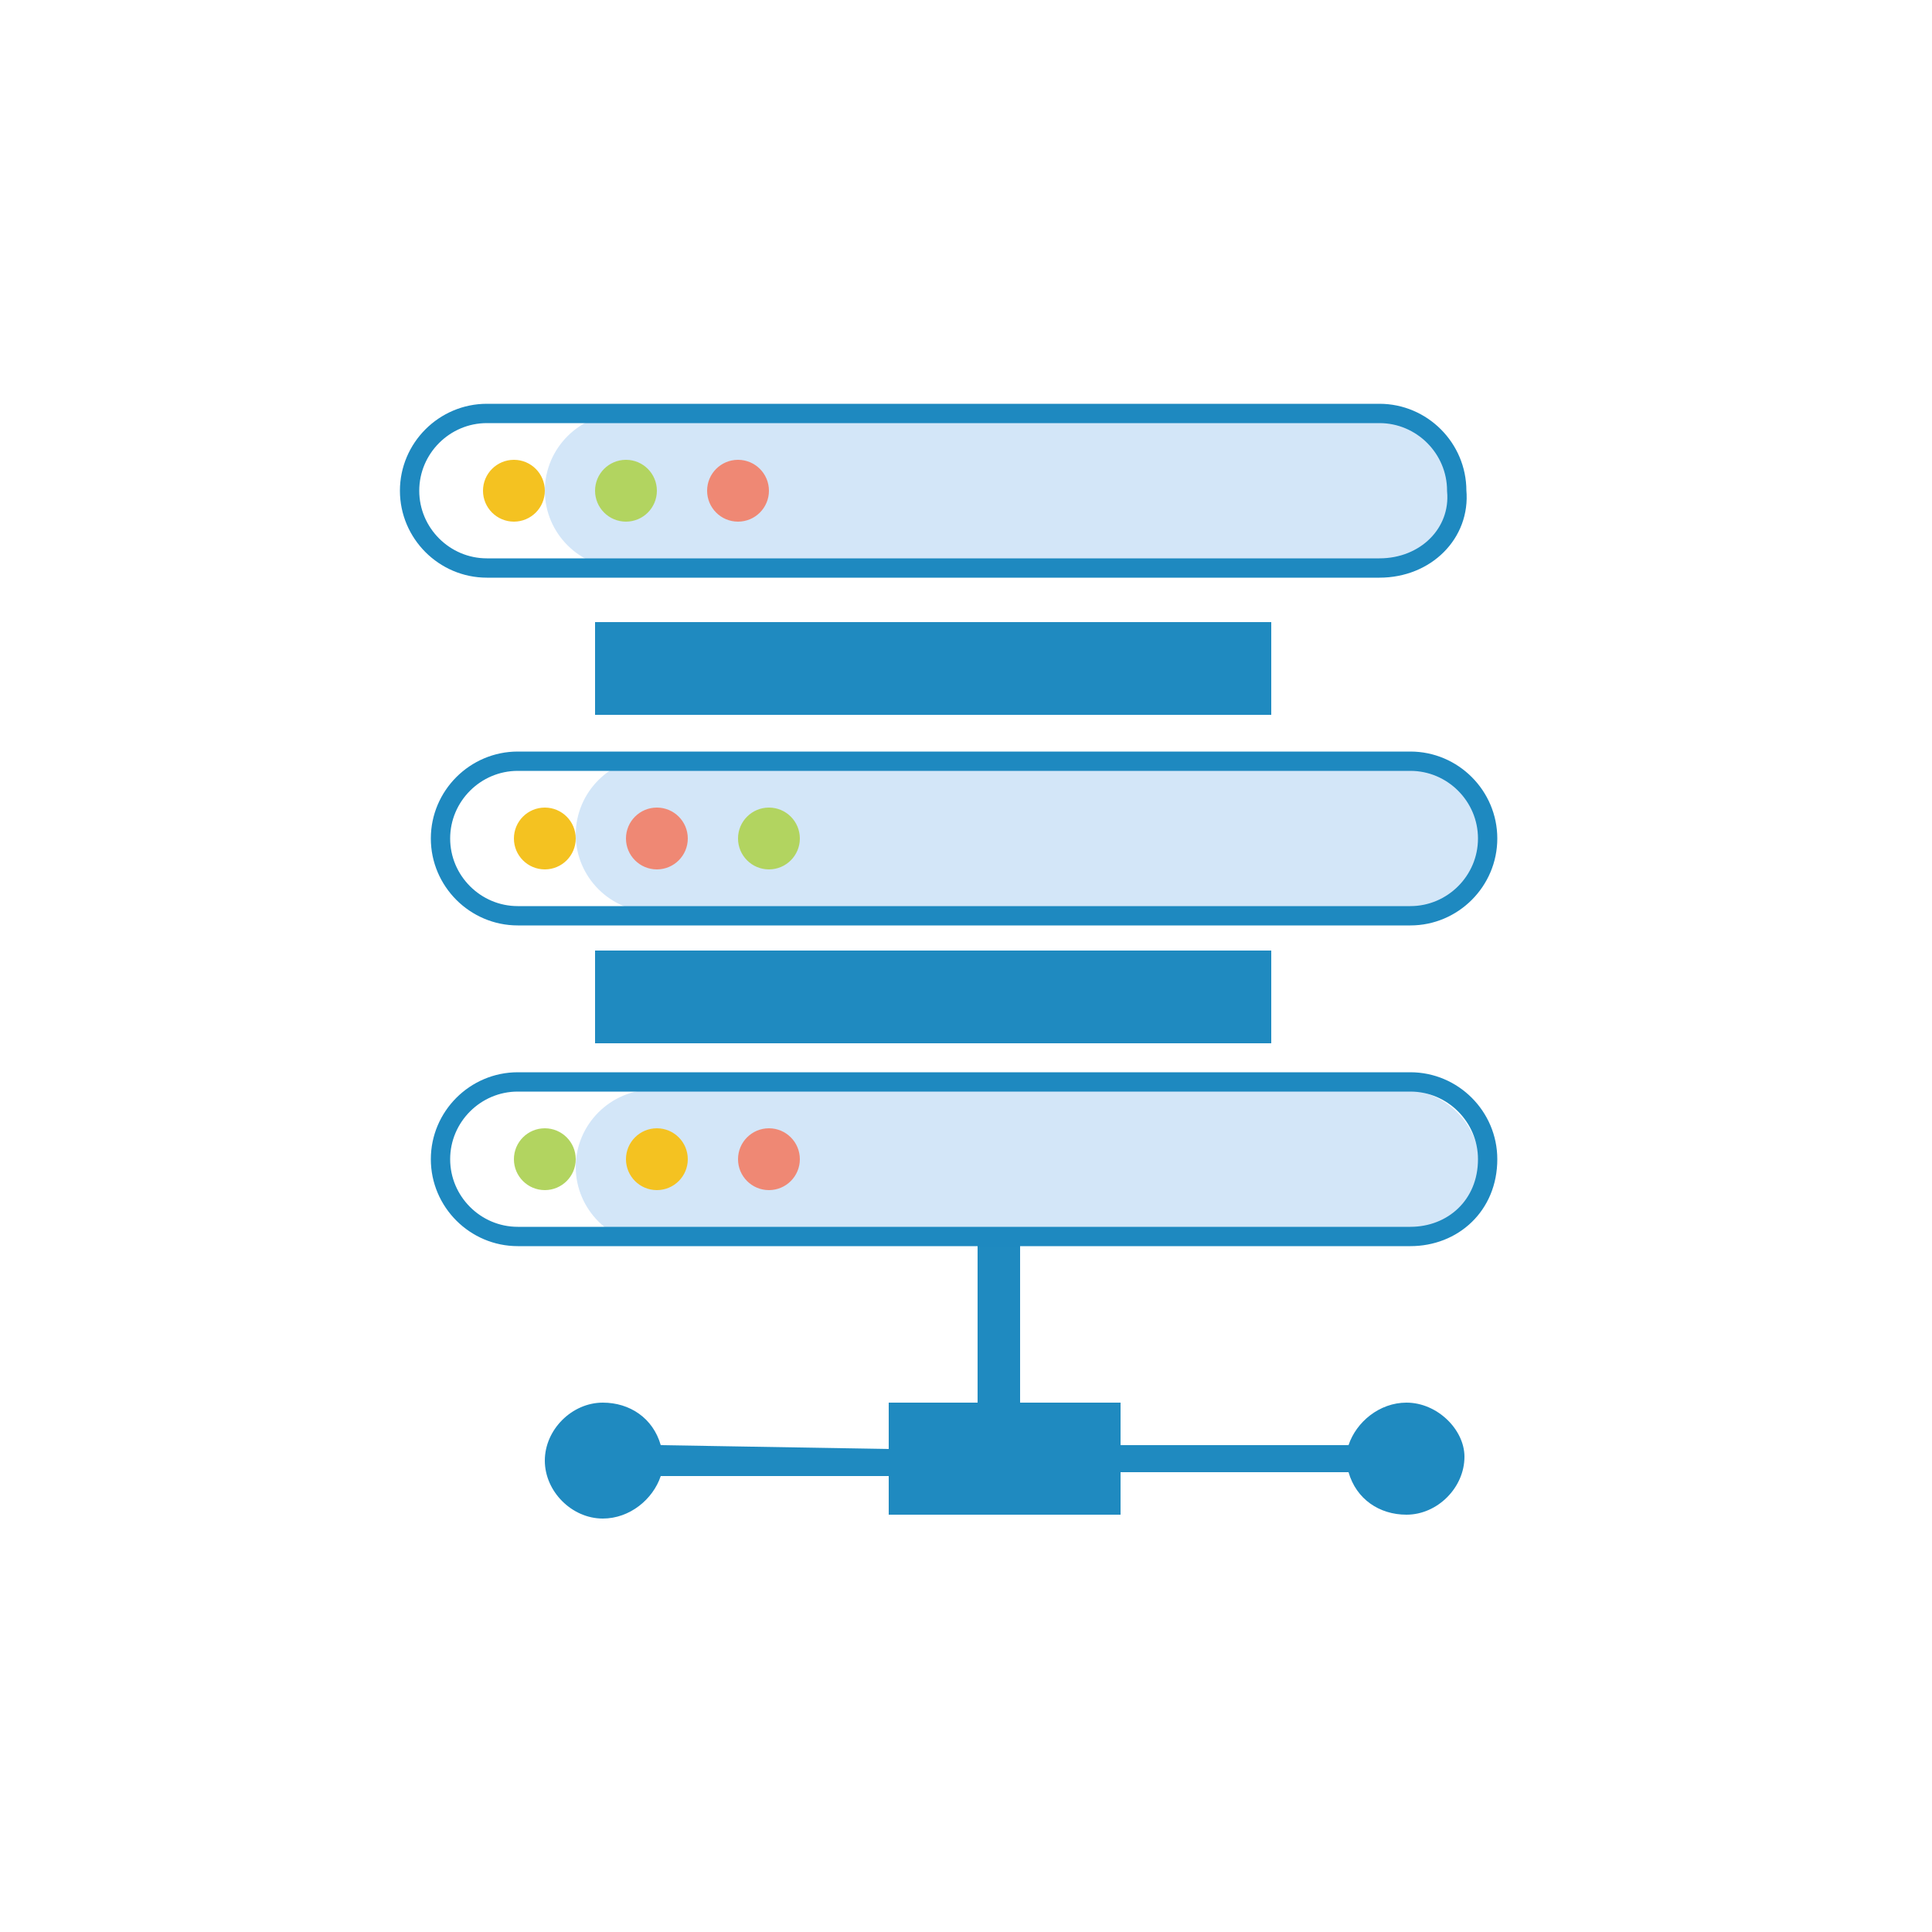 <?xml version="1.0" encoding="utf-8"?>
<!-- Generator: Adobe Illustrator 23.0.5, SVG Export Plug-In . SVG Version: 6.00 Build 0)  -->
<svg version="1.1" id="Layer_1" xmlns="http://www.w3.org/2000/svg" xmlns:xlink="http://www.w3.org/1999/xlink" x="0px" y="0px"
	 viewBox="0 0 50 50" style="enable-background:new 0 0 50 50;" xml:space="preserve">
<style type="text/css">
	.st0{fill:#D3E6F8;}
	.st1{display:none;}
	.st2{display:inline;fill-rule:evenodd;clip-rule:evenodd;fill:#D3E6F8;}
	.st3{display:inline;}
	.st4{fill:#1E89C0;}
	.st5{fill:#FFFFFF;}
	.st6{display:inline;fill:#1E89C0;}
	.st7{display:inline;fill-rule:evenodd;clip-rule:evenodd;fill:#81D2E7;}
	.st8{fill:#1E89C0;stroke:#1E89C0;stroke-width:0.25;stroke-miterlimit:10;}
	.st9{display:inline;fill:#D3E6F8;}
	.st10{fill:none;stroke:#1E89C0;stroke-miterlimit:10;}
	.st11{fill-rule:evenodd;clip-rule:evenodd;fill:#83E5AD;}
	.st12{fill:#F7BB52;}
	.st13{fill:#1F8AC0;}
	.st14{fill:#FDFEFF;}
	.st15{display:inline;fill:#F7BB52;}
	.st16{display:inline;fill:#494949;}
	.st17{display:inline;fill:#1F8AC0;}
	.st18{fill:#4686C2;}
	.st19{fill:#EF8874;}
	.st20{fill:#27ADE2;}
	.st21{fill:#83E5AD;}
	.st22{fill:none;stroke:#1E89C0;stroke-width:0.5;stroke-miterlimit:10;}
	.st23{fill:#F4C221;}
	.st24{fill:#B2D460;}
</style>
<path class="st0" d="M35.5,14.7H16.1c-1.1,0-2-0.9-2-2v0c0-1.1,0.9-2,2-2h19.4c1.1,0,2,0.9,2,2v0C37.5,13.8,36.6,14.7,35.5,14.7z"/>
<path class="st0" d="M36.3,23.6H16.9c-1.1,0-2-0.9-2-2v0c0-1.1,0.9-2,2-2h19.4c1.1,0,2,0.9,2,2v0C38.3,22.7,37.4,23.6,36.3,23.6z"/>
<path class="st0" d="M36.3,32.2H16.9c-1.1,0-2-0.9-2-2v0c0-1.1,0.9-2,2-2h19.4c1.1,0,2,0.9,2,2v0C38.3,31.3,37.4,32.2,36.3,32.2z"/>
<g class="st1">
	<path class="st2" d="M46.2,28.5c0,10.3-8.3,18.6-18.6,18.6S9,38.7,9,28.5C9,18.2,17.3,9.8,27.6,9.8S46.2,18.2,46.2,28.5z"/>
	<g class="st3">
		<path class="st4" d="M25,49.4L25,49.4C11.6,49.4,0.6,38.5,0.6,25C0.6,11.6,11.5,0.6,25,0.6l0,0c13.4,0,24.4,10.9,24.4,24.4
			C49.4,38.4,38.5,49.4,25,49.4z M25,44.7L25,44.7c1.9,0,5.3-6.6,5.8-17.4H19.2C19.7,38.2,23.1,44.7,25,44.7z M35.4,27.3
			c-0.2,6.1-1.4,11.9-3.3,16.1c6.7-2.6,11.7-8.7,12.5-16.1C44.6,27.3,35.4,27.3,35.4,27.3z M5.4,27.3c0.9,7.4,5.8,13.5,12.5,16.1
			c-2-4.2-3.1-10.1-3.3-16.1C14.6,27.3,5.4,27.3,5.4,27.3z M35.4,22.7h9.2c-0.9-7.4-5.8-13.5-12.5-16.1
			C34.1,10.7,35.2,16.6,35.4,22.7z M19.2,22.7h11.5C30.3,11.8,26.9,5.3,25,5.3l0,0C23.1,5.3,19.7,11.8,19.2,22.7z M5.4,22.7h9.2
			c0.2-6,1.4-11.9,3.3-16.1C11.2,9.2,6.3,15.3,5.4,22.7z"/>
	</g>
</g>
<g id="Servers" class="st1">
	<g class="st3">
		<g>
			<g>
				<g>
					<path class="st0" d="M16.3,41.2h-10c-2.5,0-4.5-2-4.5-4.5V17.6c0-2.5,2-4.5,4.5-4.5h10c2.5,0,4.5,2,4.5,4.5v19.1
						C20.8,39.2,18.8,41.2,16.3,41.2z"/>
				</g>
				<g>
					<circle class="st4" cx="11.3" cy="36.5" r="1.8"/>
				</g>
				<g>
					<rect x="4.5" y="16.7" class="st5" width="13.5" height="3.4"/>
				</g>
				<g>
					<rect x="4.5" y="23.5" class="st5" width="13.5" height="3.4"/>
				</g>
				<g>
					<rect x="14.5" y="16.7" class="st0" width="3.5" height="3.4"/>
				</g>
				<g>
					<rect x="14.5" y="23.5" class="st0" width="3.5" height="3.4"/>
				</g>
				<g>
					<path class="st4" d="M19.8,42.1H2.7c-1,0-1.9-0.8-1.9-1.9V14.1c0-1,0.8-1.9,1.9-1.9h17.1c1,0,1.9,0.8,1.9,1.9v26.2
						C21.7,41.3,20.9,42.1,19.8,42.1z M2.7,14C2.7,14,2.7,14.1,2.7,14v26.2c0,0,0,0.1,0.1,0.1h17.1c0,0,0.1,0,0.1-0.1V14.1
						c0,0,0-0.1-0.1-0.1H2.7z"/>
				</g>
				<g>
					<path class="st4" d="M18,21H4.5c-0.5,0-0.9-0.4-0.9-0.9v-3.4c0-0.5,0.4-0.9,0.9-0.9H18c0.5,0,0.9,0.4,0.9,0.9v3.4
						C18.9,20.6,18.5,21,18,21z M5.4,19.2h11.7v-1.6H5.4V19.2z"/>
				</g>
				<g>
					<path class="st4" d="M18,27.8H4.5c-0.5,0-0.9-0.4-0.9-0.9v-3.4c0-0.5,0.4-0.9,0.9-0.9H18c0.5,0,0.9,0.4,0.9,0.9v3.4
						C18.9,27.4,18.5,27.8,18,27.8z M5.4,26h11.7v-1.6H5.4V26z"/>
				</g>
			</g>
			<g>
				<g>
					<path class="st0" d="M43.2,41.2h-10c-2.5,0-4.5-2-4.5-4.5V17.6c0-2.5,2-4.5,4.5-4.5h10c2.5,0,4.5,2,4.5,4.5v19.1
						C47.7,39.2,45.7,41.2,43.2,41.2z"/>
				</g>
				<g>
					<circle class="st4" cx="38.1" cy="36.5" r="1.8"/>
				</g>
				<g>
					<rect x="31.4" y="16.7" class="st5" width="13.5" height="3.4"/>
				</g>
				<g>
					<rect x="31.4" y="23.5" class="st5" width="13.5" height="3.4"/>
				</g>
				<g>
					<rect x="41.4" y="16.7" class="st0" width="3.5" height="3.4"/>
				</g>
				<g>
					<rect x="41.4" y="23.5" class="st0" width="3.5" height="3.4"/>
				</g>
				<g>
					<path class="st4" d="M46.7,42.1H29.6c-1,0-1.9-0.8-1.9-1.9V14.1c0-1,0.8-1.9,1.9-1.9h17.1c1,0,1.9,0.8,1.9,1.9v26.2
						C48.6,41.3,47.7,42.1,46.7,42.1z M29.6,14C29.6,14,29.5,14.1,29.6,14l-0.1,26.2c0,0,0,0.1,0.1,0.1h17.1c0,0,0.1,0,0.1-0.1V14.1
						c0,0,0-0.1-0.1-0.1H29.6z"/>
				</g>
				<g>
					<path class="st4" d="M44.9,21H31.4c-0.5,0-0.9-0.4-0.9-0.9v-3.4c0-0.5,0.4-0.9,0.9-0.9h13.5c0.5,0,0.9,0.4,0.9,0.9v3.4
						C45.8,20.6,45.4,21,44.9,21z M32.3,19.2H44v-1.6H32.3V19.2z"/>
				</g>
				<g>
					<path class="st4" d="M44.9,27.8H31.4c-0.5,0-0.9-0.4-0.9-0.9v-3.4c0-0.5,0.4-0.9,0.9-0.9h13.5c0.5,0,0.9,0.4,0.9,0.9v3.4
						C45.8,27.4,45.4,27.8,44.9,27.8z M32.3,26H44v-1.6H32.3V26z"/>
				</g>
			</g>
		</g>
		<g>
			<g>
				<path class="st0" d="M35.8,41.7H15.5c-0.9,0-1.6-0.7-1.6-1.6V10.7c0-1,0.8-1.9,1.9-1.9h18.7c0.7,0,1.4,0.6,1.4,1.4v31.6
					L35.8,41.7L35.8,41.7z"/>
			</g>
			<g>
				<circle class="st4" cx="24.7" cy="35.5" r="2.2"/>
			</g>
			<g>
				<rect x="16.4" y="11.1" class="st5" width="16.6" height="4.2"/>
			</g>
			<g>
				<rect x="16.4" y="19.5" class="st5" width="16.6" height="4.2"/>
			</g>
			<g>
				<rect x="28.7" y="11.1" class="st0" width="4.3" height="4.2"/>
			</g>
			<g>
				<rect x="28.7" y="19.5" class="st0" width="4.3" height="4.2"/>
			</g>
			<g>
				<path class="st4" d="M35.2,42.1h-21c-1.1,0-2.1-0.9-2.1-2.1V7.9c0-1.1,0.9-2.1,2.1-2.1h21.1c1.1,0,2.1,0.9,2.1,2.1V40
					C37.3,41.2,36.4,42.1,35.2,42.1z M14.2,7.6c-0.1,0-0.3,0.1-0.3,0.3V40c0,0.1,0.1,0.3,0.3,0.3h21.1c0.1,0,0.3-0.1,0.3-0.3V7.9
					c0-0.1-0.1-0.3-0.3-0.3H14.2z"/>
			</g>
			<g>
				<path class="st4" d="M33,16.1H16.4c-0.5,0-0.9-0.4-0.9-0.9V11c0-0.5,0.4-0.9,0.9-0.9H33c0.5,0,0.9,0.4,0.9,0.9v4.2
					C33.9,15.7,33.5,16.1,33,16.1z M17.3,14.3h14.8V12H17.3V14.3z"/>
			</g>
			<g>
				<path class="st4" d="M33,24.5H16.4c-0.5,0-0.9-0.4-0.9-0.9v-4.2c0-0.5,0.4-0.9,0.9-0.9H33c0.5,0,0.9,0.4,0.9,0.9v4.2
					C33.9,24.1,33.5,24.5,33,24.5z M17.3,22.7h14.8v-2.4H17.3V22.7z"/>
			</g>
		</g>
	</g>
</g>
<g class="st1">
	<polygon class="st6" points="0.4,5.1 49.6,2.2 20.7,17 	"/>
	<polygon class="st6" points="33.7,49.2 49.5,2.5 27.6,26.5 	"/>
</g>
<g class="st1">
	<path class="st7" d="M39.4,38.5h-8.6c-1.5,0-2.7-0.9-2.7-2.1v-2.5c0-1.2,1.2-2.1,2.7-2.1h8.6c1.5,0,2.7,0.9,2.7,2.1v2.5
		C42.2,37.6,40.9,38.5,39.4,38.5L39.4,38.5z M39.4,25.4h-8.6c-1.5,0-2.7-0.9-2.7-2.1v-2.5c0-1.2,1.2-2.1,2.7-2.1h8.6
		c1.5,0,2.7,0.9,2.7,2.1v2.5C42.2,24.5,40.9,25.4,39.4,25.4L39.4,25.4z M39.4,11.3h-8.6c-1.5,0-2.7-0.9-2.7-2.1V6.7
		c0-1.2,1.2-2.1,2.7-2.1h8.6c1.5,0,2.7,0.9,2.7,2.1v2.5C42.2,10.4,40.9,11.3,39.4,11.3z"/>
	<g class="st3">
		<path class="st4" d="M23.4,49c-1,0-1.9-0.9-1.9-2c-0.9,0-6.2,0-7.1,0c-1.3,0-1.3-2,0-2c0.9,0,6.2,0,7.1,0c0.1-1.1,0.9-2,1.9-2h1.1
			v-4H10.9c-1.7,0-3.1-1.4-3.1-3.1v-4.5c0-1.7,1.4-3.1,3.1-3.1s11.9,0,13.6,0v-2H10.9c-1.7,0-3.1-1.4-3.1-3.1v-4.5
			c0-1.7,1.4-3.1,3.1-3.1h13.6c0-0.3,0-2.9,0-4c0-0.6,0.5-1,1-1h14.6c0.6,0,1-0.5,1-1V5.1c0-0.6-0.5-1-1-1H10.9c-0.6,0-1,0.5-1,1
			v4.5c0,0.6,0.5,1,1,1h10.6c1.3,0,1.3,2,0,2H10.9c-1.7,0-3.1-1.4-3.1-3.1V5.1C7.8,3.4,9.2,2,10.9,2h29.2c1.7,0,3.1,1.4,3.1,3.1v4.5
			c0,1.7-1.4,3.1-3.1,3.1H26.5c0,0.6,0,2.8,0,3h13.6c1.7,0,3.1,1.4,3.1,3.1v4.5c0,1.7-1.4,3.1-3.1,3.1H26.5v2c1.7,0,11.9,0,13.6,0
			c1.7,0,3.1,1.4,3.1,3.1V36c0,1.7-1.4,3.1-3.1,3.1H26.5v4h1.6c1,0,1.9,0.9,1.9,2h6.6c1.3,0,1.3,2,0,2H30c0,0.6-0.3,1.1-0.6,1.5
			C28.7,49.2,28.4,49,23.4,49z M28.1,47L28.1,47L28.1,47z M23.5,47H28c0-0.1,0-1.9,0-2c-1.7,0-2.8,0-4.5,0
			C23.5,45.1,23.5,46.9,23.5,47z M23.4,45L23.4,45L23.4,45z M40.1,36.9c0.6,0,1-0.5,1-1v-4.5c0-0.6-0.5-1-1-1H10.9c-0.6,0-1,0.5-1,1
			v4.5c0,0.6,0.5,1,1,1C14,36.9,37,36.9,40.1,36.9z M40.1,24.3c0.6,0,1-0.5,1-1v-4.5c0-0.6-0.5-1-1-1H10.9c-0.6,0-1,0.5-1,1v4.5
			c0,0.6,0.5,1,1,1C14,24.3,37,24.3,40.1,24.3z M36.6,34.9h-0.5c-1.3,0-1.3-2,0-2h0.5c0.6,0,1,0.5,1,1S37.2,34.9,36.6,34.9z
			 M12.9,34.9h-0.5c-1.3,0-1.3-2,0-2h0.5c0.6,0,1,0.5,1,1S13.4,34.9,12.9,34.9z M36.6,21.3h-0.5c-1.3,0-1.3-2,0-2h0.5
			c0.6,0,1,0.5,1,1S37.2,21.3,36.6,21.3z M12.9,21.3h-0.5c-1.3,0-1.3-2,0-2h0.5c0.6,0,1,0.5,1,1S13.4,21.3,12.9,21.3z M36.6,8.1
			h-0.5c-1.3,0-1.3-2,0-2h0.5c0.6,0,1,0.5,1,1S37.2,8.1,36.6,8.1z M12.9,8.1h-0.5c-1.3,0-1.3-2,0-2h0.5c0.6,0,1,0.5,1,1
			S13.4,8.1,12.9,8.1z"/>
	</g>
</g>
<g class="st1">
	<g class="st3">
		<path class="st0" d="M39.8,48.3H15.4c-0.6,0-1.1-0.5-1.1-1.1V6.9c0-0.6,0.5-1.1,1.1-1.1h24.4c0.6,0,1.1,0.5,1.1,1.1v40.4
			C40.9,47.8,40.4,48.3,39.8,48.3z"/>
		<g>
			<g>
				<circle class="st4" cx="25.4" cy="40.6" r="2.8"/>
			</g>
			<g>
				<rect x="14.8" y="20.2" class="st5" width="21.2" height="5.3"/>
			</g>
			<g>
				<rect x="14.8" y="9.4" class="st5" width="21.2" height="5.3"/>
			</g>
			<g>
				<rect x="30.5" y="9.4" class="st0" width="5.5" height="5.3"/>
			</g>
			<g>
				<rect x="30.5" y="20.2" class="st0" width="5.5" height="5.3"/>
			</g>
			<g>
				<path class="st4" d="M38.8,49.4H11.9c-1.6,0-2.9-1.4-2.9-3V5.3c0-1.6,1.3-2.9,2.9-2.9h26.9c1.6,0,2.9,1.3,2.9,2.9v41.1
					C41.7,48,40.4,49.4,38.8,49.4z M11.9,5.2C11.9,5.2,11.8,5.3,11.9,5.2l-0.1,41.2c0,0,0,0.1,0.1,0.1h26.9c0,0,0.1,0,0.1-0.1V5.3
					c0,0,0-0.1-0.1-0.1C38.8,5.2,11.9,5.2,11.9,5.2z"/>
			</g>
			<g>
				<path class="st4" d="M36,16.1H14.8c-0.8,0-1.4-0.6-1.4-1.4V9.4C13.4,8.6,14,8,14.8,8H36c0.8,0,1.4,0.6,1.4,1.4v5.3
					C37.4,15.5,36.8,16.1,36,16.1z M16.2,13.3h18.4v-2.5H16.2V13.3z"/>
			</g>
			<g>
				<path class="st4" d="M36,26.9H14.8c-0.8,0-1.4-0.6-1.4-1.4v-5.3c0-0.8,0.6-1.4,1.4-1.4H36c0.8,0,1.4,0.6,1.4,1.4v5.3
					C37.4,26.3,36.8,26.9,36,26.9z M16.2,24.1h18.4v-2.5H16.2V24.1z"/>
			</g>
		</g>
	</g>
	<g class="st3">
		<g>
			<g>
				<path class="st4" d="M39.2,49.5H11.5c-1.7,0-3-1.3-3-3V4.2c0-1.7,1.3-3,3-3h27.7c1.7,0,3,1.3,3,3v42.3
					C42.2,48.1,40.9,49.5,39.2,49.5z M11.5,4.1C11.5,4.1,11.4,4.2,11.5,4.1l-0.1,42.4c0,0,0,0.1,0.1,0.1h27.7c0,0,0.1,0,0.1-0.1V4.2
					c0,0,0-0.1-0.1-0.1H11.5z"/>
			</g>
		</g>
	</g>
</g>
<g class="st1">
	<g class="st3">
		<path class="st0" d="M40.6,38.6H15.1c-0.4,0-0.7-0.3-0.7-0.7v-6.2c0-0.4,0.3-0.7,0.7-0.7h25.5c0.4,0,0.7,0.3,0.7,0.7v6.2
			C41.3,38.3,41,38.6,40.6,38.6z"/>
		<path class="st0" d="M40.6,25.1H15.1c-0.4,0-0.7-0.3-0.7-0.7v-5.8c0-0.4,0.3-0.7,0.7-0.7h25.5c0.4,0,0.7,0.3,0.7,0.7v5.8
			C41.3,24.8,41,25.1,40.6,25.1z"/>
		<path class="st0" d="M40.6,10.5H15.1c-0.4,0-0.7-0.3-0.7-0.7V4.7c0-0.4,0.3-0.7,0.7-0.7h25.5c0.4,0,0.7,0.3,0.7,0.7v5.1
			C41.3,10.2,41,10.5,40.6,10.5z"/>
	</g>
	<g class="st3">
		<g>
			<path class="st8" d="M22.9,49.2c-1.1,0-1.9-0.9-2-2.1c-0.9,0-6.3,0-7.2,0c-1.4,0-1.4-2.1,0-2.1c0.9,0,6.3,0,7.2,0
				c0.1-1.2,1-2.1,2-2.1H24v-4.1H10.1c-1.7,0-3.1-1.4-3.1-3.1v-4.6c0-1.7,1.4-3.1,3.1-3.1s12.2,0,13.9,0v-2H10.1
				C8.4,26,7,24.6,7,22.9v-4.6c0-1.7,1.4-3.1,3.1-3.1H24c0-0.3,0-2.9,0-4.1c0-0.6,0.5-1,1-1h14.9c0.6,0,1.1-0.5,1.1-1.1V4.3
				c0-0.6-0.5-1.1-1.1-1.1H10.1C9.5,3.3,9,3.8,9,4.3v4.6C9,9.5,9.5,10,10.1,10h10.8c1.4,0,1.4,2.1,0,2.1H10.1C8.4,12.1,7,10.7,7,9
				V4.3c0-1.7,1.4-3.1,3.1-3.1H40c1.7,0,3.1,1.4,3.1,3.1v4.6c0,1.7-1.4,3.1-3.1,3.1H26c0,0.6,0,2.8,0,3.1h13.9
				c1.7,0,3.1,1.4,3.1,3.1v4.6c0,1.7-1.4,3.1-3.1,3.1H26V28c1.7,0,12.2,0,13.9,0s3.1,1.4,3.1,3.1v4.6c0,1.7-1.4,3.1-3.1,3.1H26V43
				h1.6c1.1,0,1.9,0.9,2,2.1h6.7c1.4,0,1.4,2.1,0,2.1h-6.7c0,0.6-0.3,1.1-0.7,1.5C28.3,49.4,28,49.2,22.9,49.2z M27.7,47.1
				L27.7,47.1L27.7,47.1z M23,47.1h4.6c0-0.1,0-2,0-2.1c-1.7,0-2.8,0-4.6,0C22.9,45.2,22.9,47,23,47.1z M22.9,45.1L22.9,45.1
				L22.9,45.1z M39.9,36.8c0.6,0,1.1-0.5,1.1-1.1v-4.6c0-0.6-0.5-1.1-1.1-1.1H10.1C9.5,30,9,30.5,9,31.1v4.6c0,0.6,0.5,1.1,1.1,1.1
				C13.2,36.8,36.8,36.8,39.9,36.8z M39.9,23.9c0.6,0,1.1-0.5,1.1-1.1v-4.6c0-0.6-0.5-1.1-1.1-1.1H10.1c-0.6,0-1.1,0.5-1.1,1.1v4.6
				c0,0.6,0.5,1.1,1.1,1.1C13.2,23.9,36.8,23.9,39.9,23.9z M36.4,34.8h-0.5c-1.4,0-1.4-2.1,0-2.1h0.5c0.6,0,1,0.5,1,1
				C37.4,34.3,36.9,34.8,36.4,34.8z M12.1,34.8h-0.5c-1.4,0-1.4-2.1,0-2.1h0.5c0.6,0,1,0.5,1,1C13.1,34.3,12.7,34.8,12.1,34.8z
				 M36.4,20.8h-0.5c-1.4,0-1.4-2.1,0-2.1h0.5c0.6,0,1,0.5,1,1S36.9,20.8,36.4,20.8z M12.1,20.8h-0.5c-1.4,0-1.4-2.1,0-2.1h0.5
				c0.6,0,1,0.5,1,1S12.7,20.8,12.1,20.8z M36.4,7.4h-0.5c-1.4,0-1.4-2.1,0-2.1h0.5c0.6,0,1,0.5,1,1S36.9,7.4,36.4,7.4z M12.1,7.4
				h-0.5c-1.4,0-1.4-2.1,0-2.1h0.5c0.6,0,1,0.5,1,1S12.7,7.4,12.1,7.4z"/>
		</g>
	</g>
</g>
<g class="st1">
	<path class="st2" d="M38.7,45.9H16.3c-2.1,0-3.8-1.7-3.8-3.8V28c0-2.1,1.7-3.8,3.8-3.8h22.4c2.1,0,3.8,1.7,3.8,3.8v14
		C42.5,44.1,40.8,45.9,38.7,45.9z"/>
	<g class="st3">
		<path class="st4" d="M37.9,48H12.2c-3.7,0-6.7-3-6.7-6.7V24c0-3.7,3-6.7,6.7-6.7H38c3.7,0,6.7,3,6.7,6.7v17.3
			C44.6,45,41.6,48,37.9,48z M12.2,21.5c-1.4,0-2.5,1.1-2.5,2.5v17.3c0,1.4,1.1,2.5,2.5,2.5H38c1.4,0,2.5-1.1,2.5-2.5V24
			c0-1.4-1.1-2.5-2.5-2.5H12.2z M22.4,34.2v-2.1c0-1.2,0.9-2.1,2.1-2.1s2.1,0.9,2.1,2.1v2.1C26.6,37,22.4,37,22.4,34.2z M34,15.1v-2
			c0-4.7-3.8-8.5-8.5-8.5S17,8.4,17,13.1v2c0,2.8-4.2,2.8-4.2,0v-2c0-7,5.7-12.7,12.7-12.7s12.7,5.7,12.7,12.7v2
			C38.3,17.9,34,17.9,34,15.1z"/>
	</g>
</g>
<g class="st1">
	<polygon class="st9" points="33.8,46.9 47.6,6.1 28.7,26.7 	"/>
	<polygon class="st9" points="2.1,5.1 44.4,2.5 20.8,15.3 	"/>
	<g class="st3">
		<path class="st10" d="M0.7,4.7l48.7-2.9c0,0,0,0,0,0.1L20.6,16.6l0,0L0.7,4.9C0.6,4.9,0.6,4.7,0.7,4.7z"/>
		<path class="st10" d="M33.7,48.6L49.4,2.2l0,0l-21.8,24l0,0l6.1,22.5C33.6,48.7,33.7,48.7,33.7,48.6z"/>
	</g>
</g>
<g class="st1">
	<g class="st3">
		<g>
			<g>
				<circle class="st4" cx="16.7" cy="37.1" r="2.6"/>
			</g>
			<g>
				<rect x="7" y="8.6" class="st5" width="19.4" height="4.9"/>
			</g>
			<g>
				<rect x="7" y="18.4" class="st5" width="19.4" height="4.9"/>
			</g>
			<g>
				<rect x="21.4" y="8.6" class="st0" width="5" height="4.9"/>
			</g>
			<g>
				<rect x="21.4" y="18.4" class="st0" width="5" height="4.9"/>
			</g>
			<g>
				<path class="st4" d="M29,45.1H4.4c-1.5,0-2.7-1.2-2.7-2.7V4.9c0-1.5,1.2-2.7,2.7-2.7H29c1.5,0,2.7,1.2,2.7,2.7v37.5
					C31.7,43.9,30.5,45.1,29,45.1z M4.4,4.8L4.4,4.8v37.6c0,0,0,0.1,0.1,0.1H29c0,0,0.1,0,0.1-0.1V4.9c0,0,0-0.1-0.1-0.1H4.4z"/>
			</g>
			<g>
				<path class="st4" d="M26.4,14.8H7c-0.7,0-1.3-0.6-1.3-1.3V8.6c0-0.7,0.6-1.3,1.3-1.3h19.4c0.7,0,1.3,0.6,1.3,1.3v4.9
					C27.7,14.2,27.1,14.8,26.4,14.8z M8.3,12.2h16.8V9.9H8.3V12.2z"/>
			</g>
			<g>
				<path class="st4" d="M26.4,24.6H7c-0.7,0-1.3-0.6-1.3-1.3v-4.9c0-0.7,0.6-1.3,1.3-1.3h19.4c0.7,0,1.3,0.6,1.3,1.3v4.9
					C27.7,24,27.1,24.6,26.4,24.6z M8.3,22h16.8v-2.3H8.3V22z"/>
			</g>
		</g>
	</g>
	<g class="st3">
		<g>
			<g>
				<path class="st4" d="M29.4,45.2H4.1c-1.5,0-2.7-1.2-2.7-2.7V3.9c0-1.5,1.2-2.7,2.7-2.7h25.3c1.5,0,2.7,1.2,2.7,2.7v38.6
					C32.1,44,30.9,45.2,29.4,45.2z M4.1,3.8C4,3.8,4,3.8,4.1,3.8L4,42.5c0,0,0,0.1,0.1,0.1h25.3c0,0,0.1,0,0.1-0.1V3.9
					c0,0,0-0.1-0.1-0.1C29.4,3.8,4.1,3.8,4.1,3.8z"/>
			</g>
		</g>
	</g>
	<g class="st3">
		<path class="st11" d="M47.2,38.4c0,6.1-5,11-11.2,11s-11.2-4.9-11.2-11s5-11,11.2-11C42.1,27.4,47.2,32.3,47.2,38.4z"/>
		<g>
			<path class="st4" d="M34.4,49.8L34.4,49.8c-7.8,0-14.1-6.2-14.1-13.8s6.3-13.8,14.1-13.8l0,0c7.8,0,14.1,6.2,14.1,13.8
				C48.6,43.6,42.2,49.8,34.4,49.8z M34.4,47.2L34.4,47.2c1.1,0,3.1-3.7,3.3-9.9H31C31.4,43.5,33.3,47.2,34.4,47.2z M40.5,37.3
				c-0.1,3.4-0.8,6.8-1.9,9.1c3.9-1.5,6.8-5,7.3-9.1C45.9,37.3,40.5,37.3,40.5,37.3z M23.1,37.3c0.5,4.2,3.4,7.7,7.3,9.1
				c-1.1-2.4-1.8-5.7-1.9-9.1C28.5,37.3,23.1,37.3,23.1,37.3z M40.5,34.7h5.3c-0.5-4.2-3.4-7.7-7.3-9.1
				C39.7,27.9,40.3,31.2,40.5,34.7z M31.1,34.7h6.7c-0.3-6.2-2.2-9.9-3.3-9.9l0,0C33.3,24.8,31.4,28.5,31.1,34.7z M23.1,34.7h5.3
				c0.1-3.4,0.8-6.8,1.9-9.1C26.5,27,23.6,30.5,23.1,34.7z"/>
		</g>
	</g>
</g>
<g class="st1">
	<g class="st3">
		<path class="st12" d="M6.7,41.1c0.4-1.7-0.2-3.7-1.1-5.3c0-0.1,0.1,0,0.1-0.1c0.2,0,0.4,0,0.8,0h0.3c1.2,0,2.9,0.1,4.5-0.7
			c0.3-0.2,0.6-0.3,0.8-0.4c0.1,0.3,0.2,0.7,0.3,1c0.5,1.8,1.3,4.3,3.2,6.5c1.4,1.6,1.8,3.1,1.7,3.9c0,0.1,0,0.1,0,0.2l0,0
			C17,46.7,16.6,47,16,47.1h-0.1c-0.6,0-1.1,0-1.7-0.2l0,0c-0.3-0.1-0.6-0.2-1-0.4s-0.7-0.4-1.1-0.6c-1.5-0.8-3.1-1.6-4.7-2
			l-0.8-0.2c-0.3-0.1-0.7-0.2-1-0.3c0.3-0.3,0.5-0.7,0.7-1.1C6.5,41.9,6.6,41.5,6.7,41.1L6.7,41.1z"/>
		<g>
			<polyline class="st5" points="12.1,35.5 17.9,17.1 21,15.5 27.4,14.8 30.9,17.6 32.2,23.3 35.3,28.1 33.8,35.5 33.3,39 30.2,44 
				23,45.7 18,45 14.2,39.8 11.3,30.1 11.2,28.9 			"/>
			<g>
				<g>
					<g>
						<path class="st13" d="M32.3,49.7c-1.8,0-3.4-1-4.2-2.6c0,0,0,0,0-0.1c-0.8,0-1.6-0.1-2.3-0.2c-0.6-0.1-1.1-0.2-1.6-0.2
							c-0.1,0-0.2,0-0.3,0c-1,0.1-1.8,0.2-2.5,0.4c-0.5,0.1-0.9,0.2-1.3,0.2c-0.6,0.9-1.5,1.5-2.7,1.8c-0.4,0.1-0.9,0.2-1.4,0.2
							c-1.3,0-2.9-0.4-4.4-1.2c-1-0.5-2.3-0.6-3.4-0.8C7.6,47.1,7,47.1,6.5,47c-1.2-0.3-2.1-0.8-2.5-1.7c-0.5-0.9-0.4-2.1,0.2-3.7
							c0.1-0.2,0-0.8-0.1-1.3v-0.1V40c-0.1-0.8-0.2-1.7,0.3-2.6c0.6-1.1,1.5-1.6,2.2-1.8c0.1,0,0.2-0.1,0.4-0.2
							c0.4-0.2,0.6-0.2,0.8-0.4s0.3-0.4,0.5-0.7c0.2-0.2,0.4-0.5,0.6-0.8c-0.1-1.5,0.1-3,0.6-4.8c1.2-3.5,3.6-6.9,5.4-9.1
							c1.4-1.9,1.7-3.3,1.9-5.4c0-0.4,0-1-0.1-1.7C16.3,9,15.8,1.7,23.6,1.1c0.4,0,0.7,0,1,0c2.3,0,4.1,0.7,5.4,2
							c2.7,2.7,2.6,7.3,2.5,10.4V14c0,2.3,1.2,3.9,2.7,5.7l0.1,0.2c1.3,1.6,3.3,4.1,4.4,7.1c0.9,2.6,1.1,4.9,0.6,7.1
							c0,0,0.1,0.1,0.2,0.2c0.9,0.8,1.1,1.9,1.3,2.6c0.1,0.4,0.2,1.1,0.4,1.3c1.2,1.4,1.7,2.4,1.7,3.4s-0.6,1.8-1.7,2.5
							c-0.4,0.2-0.9,0.5-1.3,0.7c-1.1,0.6-2.3,1.1-3,2c-1.4,1.7-3.3,2.7-5.1,2.9C32.6,49.7,32.5,49.7,32.3,49.7z M30.6,46.1
							c0.4,0.7,1,1,1.7,1c0.1,0,0.2,0,0.2,0c1.1-0.1,2.3-0.8,3.3-2c1.1-1.3,2.7-2.1,3.9-2.7c0.4-0.2,0.8-0.4,1.1-0.6
							c0.3-0.2,0.4-0.3,0.5-0.4c0-0.2-0.2-0.6-1-1.5c-0.6-0.7-0.8-1.6-1-2.3v-0.2c-0.2-0.6-0.3-0.9-0.4-1C38.5,36.2,38,36,37.8,36
							c-0.8,0.8-2.2,1.5-3.5,1.5c-0.2,0-0.4,0-0.7-0.1c-0.8-0.2-1.5-0.7-1.9-1.4c-0.2,0.7-0.2,1.7-0.3,2.7v0.6c0,1-0.3,2.1-0.6,3.1
							c-0.1,0.3-0.2,0.6-0.2,0.8c-0.3,1-0.3,1.6-0.3,2h0.3C30.6,45.2,30.6,46.1,30.6,46.1z M9,37.3c-0.5,0.4-1.1,0.6-1.5,0.7
							c-0.1,0-0.2,0-0.3,0.1c-0.5,0.2-0.6,0.3-0.8,0.5c0,0.1-0.1,0.3,0,1.2V40c0.1,0.8,0.3,1.6,0,2.5C6,43.7,6.1,44,6.1,44
							s0.2,0.2,0.7,0.3c0.4,0.1,0.9,0.2,1.5,0.2c1.3,0.2,2.9,0.3,4.4,1.1c1.1,0.6,2.2,0.9,3.2,0.9c0.3,0,0.6,0,0.8-0.1
							c0.9-0.2,1.3-0.7,1.4-1.6c0-0.3-0.2-1-1.2-2.3c-0.2-0.3-0.5-0.6-0.8-1c-0.6-0.8-1.3-1.6-1.7-2.4l-0.1-0.2l0,0
							c-0.4-0.9-1-2.1-1.5-2.8c-0.6-0.8-1-1-1.3-1h-0.1l0,0l0,0c-0.1,0-0.2,0-0.5,0.3l0,0c-0.2,0.2-0.4,0.4-0.6,0.7
							C10,36.4,9.8,36.7,9.5,37l-0.3,0.3H9L9,37.3z M19.6,41.9c1.1,0.7,2.4,1.1,3.7,1.1c1.7,0,3.5-0.6,5-1.7
							c0.2-0.8,0.4-1.6,0.5-2.1c0.1-1.2,0.2-2.7,0.4-3.8c0.4-1.5,1-2.4,2-2.9c0.2-0.7,0.6-1.2,1.2-1.6c-0.4-1.8-1-3.6-2-5.4
							c-0.9-1.8-2.2-4.8-3-7.4c-0.4,0.2-0.8,0.4-1.2,0.5l0,0c-0.2,0-0.4,0.2-0.6,0.4c-0.2,0.1-0.4,0.2-0.6,0.4
							c-0.8,0.5-1.7,0.7-2.5,0.7c-0.1,0-0.2,0-0.2,0c-0.8,0-1.6-0.3-2.3-0.8c-0.1-0.1-0.2-0.2-0.3-0.2c-0.5,2.5-1.8,5.2-2.7,7.3
							c-0.2,0.6-0.5,1-0.7,1.5c-0.7,1.9-1.1,3.6-1.2,5.2v0.7c0.1,0.1,0.2,0.2,0.4,0.3c1.7,1,2.9,2.1,3.7,3.2
							c0.8,1.1,1.2,2.2,0.8,3.2c-0.1,0.4-0.4,0.8-0.8,1C19.4,41.5,19.5,41.7,19.6,41.9z M33.8,33.1L33.8,33.1L33.8,33.1
							c-0.1,0.7,0.2,1.4,0.4,1.5l0,0c0.4,0,1.1-0.5,1.2-0.7c-0.1-0.1-0.3-0.2-0.8-0.5C34.1,33.1,33.9,33.1,33.8,33.1z M21.5,17.3
							c0.2,0.2,0.5,0.3,0.9,0.3c0.1,0,0.2,0,0.3,0c0.4,0,0.7-0.1,1.1-0.4c0.2-0.1,0.4-0.2,0.5-0.3c0.4-0.2,0.8-0.5,1.2-0.6
							c0.8-0.3,1.3-0.7,1.4-1l0,0l0,0l0,0c0,0-0.1-0.1-0.4-0.2c-0.4-0.2-0.7-0.3-1-0.4c-0.4-0.2-0.8-0.3-1.2-0.6
							c-0.7-0.4-1.2-0.6-1.8-0.6c-0.2,0-0.4,0-0.6,0.1c-0.5,0.2-0.9,0.5-1.2,0.8l-0.1,0.1c-0.1,0.1-0.2,0.2-0.3,0.2
							c0,0-0.1,0.1-0.2,0.1l0,0l0,0c-0.1,0-0.2,0.2-0.4,0.2c-0.2,0.1-0.3,0.2-0.5,0.4l0,0c0,0.1,0.2,0.4,0.8,0.8
							c0.5,0.3,0.8,0.6,1.2,0.9L21.5,17.3z"/>
						<path class="st14" d="M24.8,2.2c7.3,0,6.9,7.7,6.9,11.9c0,2.7,1.5,4.6,3,6.5c1.4,1.7,3.2,4,4.2,6.8c0.8,2.2,1.2,4.7,0.3,7.2
							c0.2,0.1,0.5,0.2,0.7,0.4c0.6,0.5,0.8,1.3,1,2.1c0.2,0.7,0.3,1.4,0.6,1.8c1,1.1,1.5,2,1.4,2.7c0,0.7-0.6,1.2-1.2,1.7
							c-1.4,0.8-3.4,1.5-4.6,2.9L36.9,46l0.2,0.2c-1.3,1.5-2.9,2.4-4.4,2.5c-0.1,0-0.2,0-0.3,0c-1.4,0-2.6-0.7-3.3-2.1
							c-0.1-0.2-0.2-0.4-0.2-0.6c-0.2,0-0.4,0-0.5,0c-1.5,0-2.9-0.4-4.1-0.4c-0.1,0-0.2,0-0.4,0c-2,0.1-3.3,0.6-4.4,0.6
							c-0.4,1-1.3,1.6-2.3,1.8c-0.4,0.1-0.8,0.1-1.2,0.1c-1.2,0-2.5-0.4-3.9-1c-1.7-0.9-3.8-0.8-5.4-1.1c-0.8-0.2-1.5-0.5-1.8-1.1
							C4.5,44.2,4.5,43.3,5,42c0.2-0.5,0-1.2-0.1-1.9c-0.1-0.8-0.2-1.5,0.2-2.2c0.4-0.8,1.1-1.1,1.7-1.3s1.1-0.4,1.5-0.8
							c0.4-0.4,0.8-1.1,1.3-1.6c0-0.1,0.1-0.1,0.2-0.2c-0.2-1.6,0-3.2,0.6-4.8c1.1-3.4,3.5-6.7,5.3-8.8c1.5-2.1,1.9-3.7,2.1-5.9
							c0.1-2.9-2.1-11.6,6.2-12.3C24.2,2.2,24.5,2.2,24.8,2.2 M24.6,12.5c0-0.2,0-0.3,0-0.5l0,0c0-0.3,0-0.6,0.2-0.8
							c0.1-0.2,0.2-0.4,0.4-0.6c0.2-0.1,0.3-0.2,0.5-0.2l0,0c0.2,0,0.4,0.1,0.5,0.2c0.2,0.2,0.3,0.3,0.4,0.6s0.1,0.5,0.1,0.8l0,0
							c0,0.3,0,0.6-0.2,0.8c-0.1,0.2-0.2,0.3-0.2,0.4c0.3,0.1,0.6,0.2,1,0.4c0,0,0.1,0,0.2,0.1c0.2-0.2,0.3-0.4,0.4-0.7
							c0.2-0.5,0.3-0.9,0.3-1.5l0,0c0-0.6-0.1-1-0.3-1.5c-0.2-0.5-0.5-0.8-0.8-1.1c-0.4-0.3-0.7-0.4-1.1-0.4l0,0
							c-0.4,0-0.8,0.1-1.1,0.4c-0.4,0.3-0.6,0.6-0.8,1.1s-0.3,0.9-0.3,1.5l0,0c0,0.2,0,0.3,0,0.4C23.8,12.2,24.2,12.3,24.6,12.5
							 M19.4,13.8c0.1-0.1,0.2-0.2,0.2-0.2c0.1-0.1,0.2-0.1,0.3-0.2c0,0,0,0-0.1,0c-0.1-0.1-0.2-0.3-0.3-0.5
							c-0.1-0.2-0.1-0.4-0.2-0.6l0,0c0-0.2,0-0.4,0-0.7c0-0.2,0.1-0.4,0.2-0.5s0.2-0.2,0.4-0.2l0,0c0.1,0,0.2,0,0.4,0.2
							c0.1,0.1,0.2,0.3,0.3,0.5c0.1,0.2,0.1,0.4,0.2,0.6l0,0c0,0.2,0,0.4,0,0.5c0.2-0.2,0.5-0.3,0.8-0.4c0,0,0.1,0,0.2,0
							c0-0.2,0-0.4,0-0.6c0-0.5-0.1-0.9-0.3-1.3c-0.2-0.4-0.4-0.7-0.7-0.9C20.6,9.1,20.4,9,20.1,9c0,0,0,0-0.1,0
							c-0.3,0-0.6,0.2-0.8,0.4c-0.2,0.3-0.4,0.6-0.6,1s-0.2,0.8-0.1,1.2c0,0.5,0.2,0.9,0.3,1.3C19,13.3,19.1,13.6,19.4,13.8
							 M22.5,19.1c0,0-0.1,0-0.2,0c-0.8,0-1.3-0.3-1.7-0.6c-0.4-0.3-0.7-0.7-1.1-0.9c-0.2-0.1-0.5-0.3-0.6-0.4
							c-0.2,3.4-2.5,7.7-3.6,10.2c-0.7,1.8-1.2,3.7-1.2,5.6c-2-2.7-0.5-6,0.2-7.5c0.8-1.4,1-1.9,0.8-1.9l0,0c-0.8,1.2-2,3.3-2.5,5.4
							c-0.2,1.1-0.3,2.2,0,3.2s1,1.9,2.2,2.7c1.7,1,2.8,2,3.5,2.9s0.9,1.7,0.7,2.3c-0.1,0.3-0.3,0.5-0.6,0.6
							c-0.2,0.1-0.5,0.2-0.9,0.2c0.2,0.2,0.4,0.4,0.5,0.7c0.3,0.4,0.5,0.7,0.8,1.1c1.4,1,2.9,1.4,4.4,1.4c1.3,0,2.6-0.3,3.8-0.8
							c1.5-0.6,2.5-2,2.7-3.6c0-0.1,0-0.2,0-0.2c0.1-1.4,0.2-2.6,0.4-3.6s0.7-1.9,1.5-2.3c0.1,0,0.3-0.1,0.4-0.2c0-0.1,0-0.2,0-0.2
							c0.2-1,0.7-1.4,1.5-1.4c0.5,0,1.2,0.2,1.9,0.5c1.7,0.8,2.3,1.5,2.1,2.4l0,0c0.1,0,0.2,0,0.4,0c0.4-1.2-0.4-2-2.4-3
							c-0.1,0-0.3-0.1-0.4-0.2c0.3-1.1,0.2-2.2,0-3.2c-0.5-2.3-2.1-4.4-3.2-5.4c-0.2,0-0.2,0.2,0.2,0.6c1.1,1,3.4,4.5,2.1,7.7
							c-0.4-0.1-0.7-0.1-1-0.1c-0.5-2.7-1.6-4.8-2.1-5.9c-1-2-2.7-6-3.4-8.7c-0.4,0.6-1.1,1.1-2,1.4c-0.4,0.1-0.9,0.5-1.5,0.8
							C24,18.8,23.3,19.1,22.5,19.1 M34.2,35.6c0.8,0,1.9-0.8,2.1-1.3c0.4-0.8,0-1.2-1.3-1.9c-0.5-0.2-0.9-0.3-1.3-0.3
							c-0.6,0-0.9,0.3-1,1c-0.2,1,0.3,2.3,1.2,2.5C34,35.6,34.1,35.6,34.2,35.6 M29.5,46.3l0.1,0.2l0.1,0.1c0.8,1.1,1.4,1.5,2.6,1.5
							c0.1,0,0.2,0,0.3,0c1.3-0.1,2.7-0.9,3.9-2.3c1.4-1.7,3.5-2.3,4.8-3c0.6-0.4,0.9-0.7,1-1.2c0-0.4-0.3-1.2-1.2-2.2
							c-0.5-0.6-0.6-1.3-0.8-2.1c-0.2-0.7-0.4-1.4-0.8-1.7l0,0c0,0-1-0.5-1.7-0.5c-0.1,0-0.3,0-0.4,0c-0.6,0.7-1.9,1.5-3,1.5
							c-0.2,0-0.3,0-0.4,0c-1-0.2-1.7-1.5-1.7-2.7c0,0,0,0-0.1,0c-0.6,0.3-1,1-1.2,1.9s-0.3,2.1-0.4,3.5c0,1-0.5,2.4-0.8,3.7
							C29.3,44.3,29.1,45.6,29.5,46.3 M15.9,47.6c0.4,0,0.7,0,1-0.1c1.2-0.3,2.1-1.1,2.2-2.5c0,0,0,0,0,0.1l0,0c0,0,0,0,0-0.1l0,0
							c0-0.8-0.6-1.9-1.5-2.9c-0.8-1.1-1.9-2.2-2.3-3.2l0,0c-0.6-1.2-1.1-2.4-1.7-3.2c-0.6-0.8-1.2-1.3-1.9-1.5c-0.1,0-0.2,0-0.3,0
							c-0.5,0-0.9,0.2-1.2,0.6c-0.4,0.4-0.8,1-1.3,1.5l-0.2,0.1c-0.5,0.5-1.2,0.7-1.8,0.9s-1,0.4-1.3,1c-0.2,0.4-0.2,1.1-0.1,1.8
							s0.3,1.5,0,2.2c-0.4,1.2-0.4,2-0.2,2.4c0.2,0.4,0.7,0.6,1.4,0.8c1.4,0.3,3.7,0.2,5.6,1.2C13.4,47.2,14.7,47.6,15.9,47.6
							 M24.8,0.2c-0.3,0-0.7,0-1.1,0c-4.8,0.4-6.7,3.1-7.5,5.3c-0.8,2.4-0.7,5.1-0.6,7.1c0,0.6,0.1,1.2,0.1,1.5
							c-0.1,1.8-0.4,3-1.7,4.7C12.1,21,9.6,24.4,8.4,28c-0.6,1.7-0.8,3.2-0.7,4.7c-0.2,0.2-0.3,0.4-0.4,0.5
							c-0.2,0.2-0.3,0.4-0.4,0.5c-0.1,0-0.3,0.1-0.4,0.2c-0.1,0-0.2,0.1-0.4,0.2c-0.6,0.2-2,0.7-2.8,2.3c-0.6,1.1-0.5,2.3-0.4,3.1
							v0.2l0,0l0,0l0,0C2.9,40,3,40.4,3,40.6c-0.4,1.1-0.8,2.8-0.1,4.2c0.4,0.8,1.2,1.7,3.2,2.2c0.6,0.1,1.2,0.2,1.8,0.2
							c1.1,0.1,2.3,0.2,3.1,0.7l0,0l0,0c1.7,0.8,3.3,1.3,4.8,1.3c0.6,0,1.1-0.1,1.7-0.2c1.2-0.3,2.3-0.9,3-1.8c0.3,0,0.6-0.1,1-0.2
							c0.7-0.1,1.5-0.3,2.4-0.3l0,0l0,0c0.1,0,0.1,0,0.2,0c0.4,0,0.9,0.1,1.5,0.2c0.6,0.1,1.2,0.2,1.9,0.2c1,1.7,2.8,2.7,4.9,2.7
							c0.2,0,0.3,0,0.5,0c1.5-0.1,3-0.8,4.4-1.8l0.2,0.1l1.3-1.5l0,0c0.6-0.7,1.7-1.2,2.7-1.7c0.5-0.2,1-0.5,1.4-0.7
							c1.8-1,2.2-2.3,2.3-3.2c0.1-1.6-0.9-3-1.9-4c-0.1-0.2-0.2-0.7-0.2-0.9c-0.2-0.7-0.4-1.9-1.4-2.8c0.4-2.1,0.2-4.5-0.7-6.9l0,0
							l0,0c-1.2-3-3.1-5.5-4.6-7.2L36.3,19c-1.4-1.7-2.5-3.1-2.5-5v-0.5c0-3.2,0.1-8-2.8-10.9C29.3,1,27.3,0.2,24.8,0.2L24.8,0.2z
							 M26.5,19.6L26.5,19.6L26.5,19.6c0.1,0,0.2,0,0.3-0.1c0.8,2.4,1.9,4.9,2.7,6.4c0.8,1.5,1.4,3,1.8,4.5
							c-0.4,0.4-0.7,0.8-0.9,1.3c-1,0.7-1.8,1.9-2.1,3.4c-0.3,1.2-0.4,2.7-0.4,4c0,0.3-0.2,0.9-0.3,1.5c-1.3,0.8-2.8,1.3-4.2,1.3
							c-0.9,0-1.8-0.2-2.7-0.6c0.1-0.2,0.2-0.4,0.3-0.7c0.4-1.2,0.1-2.7-1-4.1c-0.9-1.2-2.2-2.3-3.9-3.4V33c0-1.5,0.4-3.1,1.1-4.9
							c0.2-0.4,0.4-0.9,0.6-1.5c0.8-1.7,1.8-3.9,2.5-6.1c0.6,0.3,1.2,0.4,1.9,0.5c0.1,0,0.2,0,0.3,0c1,0,2.1-0.3,3-0.8
							c0.2-0.1,0.4-0.2,0.6-0.4C26.3,19.8,26.5,19.7,26.5,19.6L26.5,19.6z M9.3,38.3l0.3-0.2l0.6-0.4c0.3-0.3,0.6-0.7,0.8-1
							c0.2-0.2,0.3-0.4,0.4-0.5c0.1,0.1,0.3,0.2,0.5,0.6l0,0l0,0c0.5,0.6,0.9,1.6,1.3,2.4v0.1l0.2,0.4c0.4,0.9,1.1,1.8,1.8,2.6
							c0.2,0.3,0.5,0.6,0.7,0.9l0,0l0,0c0.8,1,1,1.5,1,1.7c0,0.3-0.2,0.4-0.6,0.6c-0.2,0-0.3,0-0.5,0c-0.8,0-1.8-0.3-2.7-0.8
							c-1.6-0.9-3.3-1-4.7-1.2c-0.4,0-0.9-0.1-1.2-0.2c0-0.2,0.1-0.3,0.2-0.6c0.4-1.1,0.2-2.2,0.1-3v-0.2c0-0.2,0-0.4-0.1-0.5
							c0,0,0.1,0,0.2-0.1c0.1,0,0.2,0,0.2-0.1C8.2,38.8,8.7,38.6,9.3,38.3L9.3,38.3z"/>
					</g>
				</g>
			</g>
		</g>
		<path class="st12" d="M34.5,39.3c1.3,0,2.7-0.6,3.7-1.5c0,0,0,0,0.1,0c0,0.1,0.1,0.3,0.1,0.5v0.2c0.2,0.8,0.4,1.9,1.2,2.8
			c0.2,0.2,0.3,0.3,0.4,0.5c-0.2,0.1-0.4,0.2-0.7,0.3c-1.2,0.6-2.9,1.4-4.2,2.9c-1,1.1-2,1.6-2.6,1.6c0,0-0.1,0-0.2,0l0,0
			c-0.4,0-0.7-0.3-0.8-0.6v-0.1c-0.1-0.4-0.1-0.7-0.1-1.1l0,0c0-0.2,0.1-0.4,0.2-0.7s0.2-0.5,0.2-0.8c0.3-1.1,0.7-2.2,0.7-3.3v-0.6
			c0-0.2,0-0.5,0.1-0.7c0.3,0.2,0.6,0.2,0.9,0.3C33.9,39.3,34.2,39.3,34.5,39.3L34.5,39.3z"/>
	</g>
	<path class="st15" d="M22.7,18.7c0.7,0,1.2-0.2,1.7-0.5c0.6-0.3,1-0.7,1.5-0.8c1-0.4,1.8-1,2.1-1.7c0.1-0.3,0.1-0.6,0-0.9
		c-0.1-0.3-0.4-0.6-0.9-0.8c-1-0.4-1.5-0.5-2.1-0.8c-0.9-0.6-1.7-0.8-2.3-0.8c-0.3,0-0.6,0.1-0.9,0.2c-0.8,0.2-1.3,0.8-1.7,1.1
		c-0.1,0.1-0.2,0.1-0.4,0.3c-0.2,0.1-0.5,0.4-0.9,0.7s-0.5,0.6-0.4,1.1c0.1,0.4,0.6,1,1.3,1.4c0.5,0.3,0.8,0.6,1.2,1
		c0.4,0.3,0.8,0.5,1.5,0.6C22.4,18.7,22.5,18.7,22.7,18.7"/>
	<circle class="st16" cx="21.8" cy="13.4" r="0.3"/>
	<circle class="st16" cx="23.1" cy="13.4" r="0.3"/>
</g>
<g class="st1">
	<path class="st7" d="M35.9,27.4c0,5.9-4.8,10.6-10.6,10.6c-5.9,0-10.6-4.8-10.6-10.6c0-5.9,4.8-10.6,10.6-10.6
		C31.1,16.7,35.9,21.5,35.9,27.4z"/>
	<path class="st17" d="M24.4,38.7c-7.4,0-13.4-6-13.4-13.4c0-7.4,6-13.4,13.4-13.4c7.4,0,13.4,6,13.4,13.4
		C37.9,32.7,31.8,38.7,24.4,38.7z M24.4,14.4c-6,0-10.8,4.9-10.8,10.8c0,6,4.9,10.8,10.8,10.8c6,0,10.8-4.9,10.8-10.8
		C35.3,19.3,30.4,14.4,24.4,14.4z M20.5,31.2c-0.9-0.5-0.6-0.5-0.6-10.7c0-1,1.1-1.6,1.9-1.1c8.9,5.1,8.9,4.9,8.9,5.9
		c0,1-0.1,0.8-8.9,5.9C21.4,31.4,20.9,31.4,20.5,31.2z M22.4,22.7v5.1l4.4-2.6L22.4,22.7z"/>
	<g class="st3">
		<g>
			<g>
				<g>
					<g id="Layer_45_2_">
					</g>
					<g id="Layer_44_2_">
					</g>
					<g id="Layer_43_2_">
					</g>
					<g id="Layer_42_2_">
					</g>
					<g id="Layer_41_2_">
					</g>
					<g id="Layer_40_2_">
					</g>
					<g id="Layer_39_2_">
					</g>
					<g id="Layer_38_2_">
					</g>
					<g id="Layer_37_2_">
					</g>
					<g id="Layer_36_2_">
					</g>
					<g id="Layer_35_2_">
					</g>
					<g id="Layer_34_2_">
					</g>
					<g id="Layer_33_2_">
					</g>
					<g id="Layer_32_2_">
					</g>
					<g id="Layer_31_2_">
					</g>
					<g id="Layer_30_2_">
					</g>
					<g id="Layer_29_2_">
					</g>
					<g id="Layer_28_2_">
					</g>
					<g id="Layer_27_2_">
					</g>
					<g id="Layer_26_2_">
					</g>
					<g id="Layer_25_2_">
					</g>
					<g id="Layer_24_2_">
					</g>
					<g id="Layer_23_2_">
					</g>
					<g id="Layer_22_2_">
					</g>
					<g id="Layer_21_2_">
					</g>
					<g id="Layer_20_2_">
					</g>
					<g id="Layer_19_2_">
					</g>
					<g id="Layer_18_2_">
					</g>
					<g id="Layer_17_2_">
					</g>
					<g id="Layer_16_2_">
					</g>
					<g id="Layer_15_2_">
					</g>
					<g id="Layer_14_2_">
					</g>
					<g id="Layer_13_2_">
					</g>
					<g id="Layer_12_2_">
					</g>
					<g id="Layer_11_2_">
						<g id="XMLID_3_">
							<g id="XMLID_7_">
								<path class="st18" d="M33.7,14.8l-0.1-0.7c0-0.1,0-0.1,0.1-0.2c0.1,0,0.2,0,0.2,0.1l0.1,0.7c0,0.1-0.1,0.2-0.2,0.2
									C33.8,14.9,33.7,14.9,33.7,14.8z"/>
								<path class="st18" d="M34.2,14.6l-0.7,0.1c-0.1,0-0.1,0-0.2-0.1c0-0.1,0-0.2,0.1-0.2l0.7-0.1c0.1,0,0.1,0,0.2,0.1
									C34.4,14.5,34.3,14.6,34.2,14.6z"/>
							</g>
							<g id="XMLID_6_">
								<path class="st19" d="M33,8.7l-0.1-0.7c0-0.1,0-0.1,0.1-0.2c0.1,0,0.2,0,0.2,0.1l0.1,0.8c0,0.1-0.1,0.2-0.2,0.2
									C33,8.8,33,8.8,33,8.7z"/>
								<path class="st19" d="M33.5,8.5l-0.8,0.1c-0.1,0-0.1,0-0.2-0.1c0-0.1,0-0.2,0.1-0.2l0.8-0.1c0.1,0,0.1,0,0.2,0.1
									C33.7,8.3,33.6,8.4,33.5,8.5z"/>
							</g>
							<g id="XMLID_5_">
								<path class="st20" d="M39.9,14.3c-0.1,0-0.1,0-0.2-0.1l0,0c-0.6-1.4-1.5-2.5-2.7-3.4c-0.1,0-0.1-0.1,0-0.2
									c0-0.1,0.1-0.1,0.2,0c1.3,0.9,2.2,2.1,2.8,3.5l0,0C40,14.1,40,14.2,39.9,14.3C39.9,14.3,39.9,14.3,39.9,14.3z"/>
								<path class="st20" d="M36.1,10.2C36.1,10.2,36.1,10.2,36.1,10.2C35.5,10,35,9.7,34.4,9.6c-0.1,0-0.1-0.1-0.1-0.2
									s0.1-0.1,0.2-0.1c0.6,0.1,1.2,0.4,1.7,0.6c0.1,0,0.1,0.1,0.1,0.2C36.2,10.2,36.2,10.2,36.1,10.2z"/>
								<path class="st18" d="M37.6,13.8c-0.1,0-0.1,0-0.1-0.1c-1.1-1.3-2.6-2.3-4.2-2.7l0.1-0.3c1.7,0.4,3.3,1.4,4.4,2.9
									C37.8,13.6,37.8,13.7,37.6,13.8C37.7,13.7,37.6,13.8,37.6,13.8z"/>
								<path class="st18" d="M40.1,11.3c-0.1,0-0.1,0-0.1-0.1c-1.1-1.5-2.6-2.5-4.4-3c-0.1,0-0.1-0.1-0.1-0.2
									c0-0.1,0.1-0.1,0.2-0.1c1.8,0.5,3.5,1.6,4.6,3.1C40.3,11.1,40.3,11.2,40.1,11.3C40.2,11.3,40.2,11.3,40.1,11.3z"/>
							</g>
							<g id="XMLID_4_">
								<path class="st21" d="M40,8.3L40,7.7c0-0.1,0-0.1,0.1-0.2c0.1,0,0.2,0,0.2,0.1l0.1,0.7c0,0.1-0.1,0.2-0.2,0.2
									C40.1,8.5,40,8.4,40,8.3z"/>
								<path class="st21" d="M40.5,8.1l-0.7,0.1c-0.1,0-0.1,0-0.2-0.1c0-0.1,0-0.2,0.1-0.2l0.7-0.1c0.1,0,0.1,0,0.2,0.1
									C40.7,8,40.6,8.1,40.5,8.1z"/>
							</g>
						</g>
					</g>
					<g id="Layer_10_2_">
					</g>
					<g id="Layer_9_2_">
					</g>
					<g id="Layer_8_2_">
					</g>
					<g id="Layer_7_2_">
					</g>
					<g id="Layer_6_2_">
					</g>
					<g id="Layer_5_2_">
					</g>
					<g id="Layer_4_2_">
					</g>
					<g id="Layer_3_2_">
					</g>
					<g id="Layer_2_1_">
					</g>
					<g id="Layer_1_1_">
					</g>
				</g>
			</g>
		</g>
	</g>
</g>
<g>
	<g>
		<g>
			<g>
				<path class="st13" d="M17.1,37.4c-0.2-0.7-0.8-1.1-1.5-1.1c-0.8,0-1.5,0.7-1.5,1.5c0,0.8,0.7,1.5,1.5,1.5c0.7,0,1.3-0.5,1.5-1.1
					h5.9l0,0v-0.7l0,0L17.1,37.4L17.1,37.4z"/>
				<path class="st13" d="M36.4,36.3c-0.7,0-1.3,0.5-1.5,1.1h-5.9l0,0v0.7l0,0h5.9c0.2,0.7,0.8,1.1,1.5,1.1c0.8,0,1.5-0.7,1.5-1.5
					C37.9,37,37.2,36.3,36.4,36.3z"/>
				<rect x="23" y="36.3" class="st13" width="6" height="2.9"/>
			</g>
		</g>
	</g>
</g>
<rect x="25.3" y="32.2" class="st13" width="1.1" height="4.9"/>
<path class="st22" d="M35.7,14.7H12.6c-1.1,0-2-0.9-2-2v0c0-1.1,0.9-2,2-2h23.1c1.1,0,2,0.9,2,2v0C37.8,13.8,36.9,14.7,35.7,14.7z"
	/>
<rect x="15.4" y="16.1" class="st13" width="17.5" height="2.4"/>
<rect x="15.4" y="24.6" class="st13" width="17.5" height="2.4"/>
<circle class="st23" cx="13.3" cy="12.7" r="0.8"/>
<circle class="st24" cx="16.2" cy="12.7" r="0.8"/>
<circle class="st19" cx="19.1" cy="12.7" r="0.8"/>
<path class="st22" d="M36.5,23.7H13.4c-1.1,0-2-0.9-2-2v0c0-1.1,0.9-2,2-2h23.1c1.1,0,2,0.9,2,2v0C38.5,22.8,37.6,23.7,36.5,23.7z"
	/>
<circle class="st23" cx="14.1" cy="21.7" r="0.8"/>
<circle class="st19" cx="17" cy="21.7" r="0.8"/>
<circle class="st24" cx="19.9" cy="21.7" r="0.8"/>
<path class="st22" d="M36.5,32H13.4c-1.1,0-2-0.9-2-2v0c0-1.1,0.9-2,2-2h23.1c1.1,0,2,0.9,2,2v0C38.5,31.2,37.6,32,36.5,32z"/>
<circle class="st24" cx="14.1" cy="30" r="0.8"/>
<circle class="st23" cx="17" cy="30" r="0.8"/>
<circle class="st19" cx="19.9" cy="30" r="0.8"/>
</svg>
